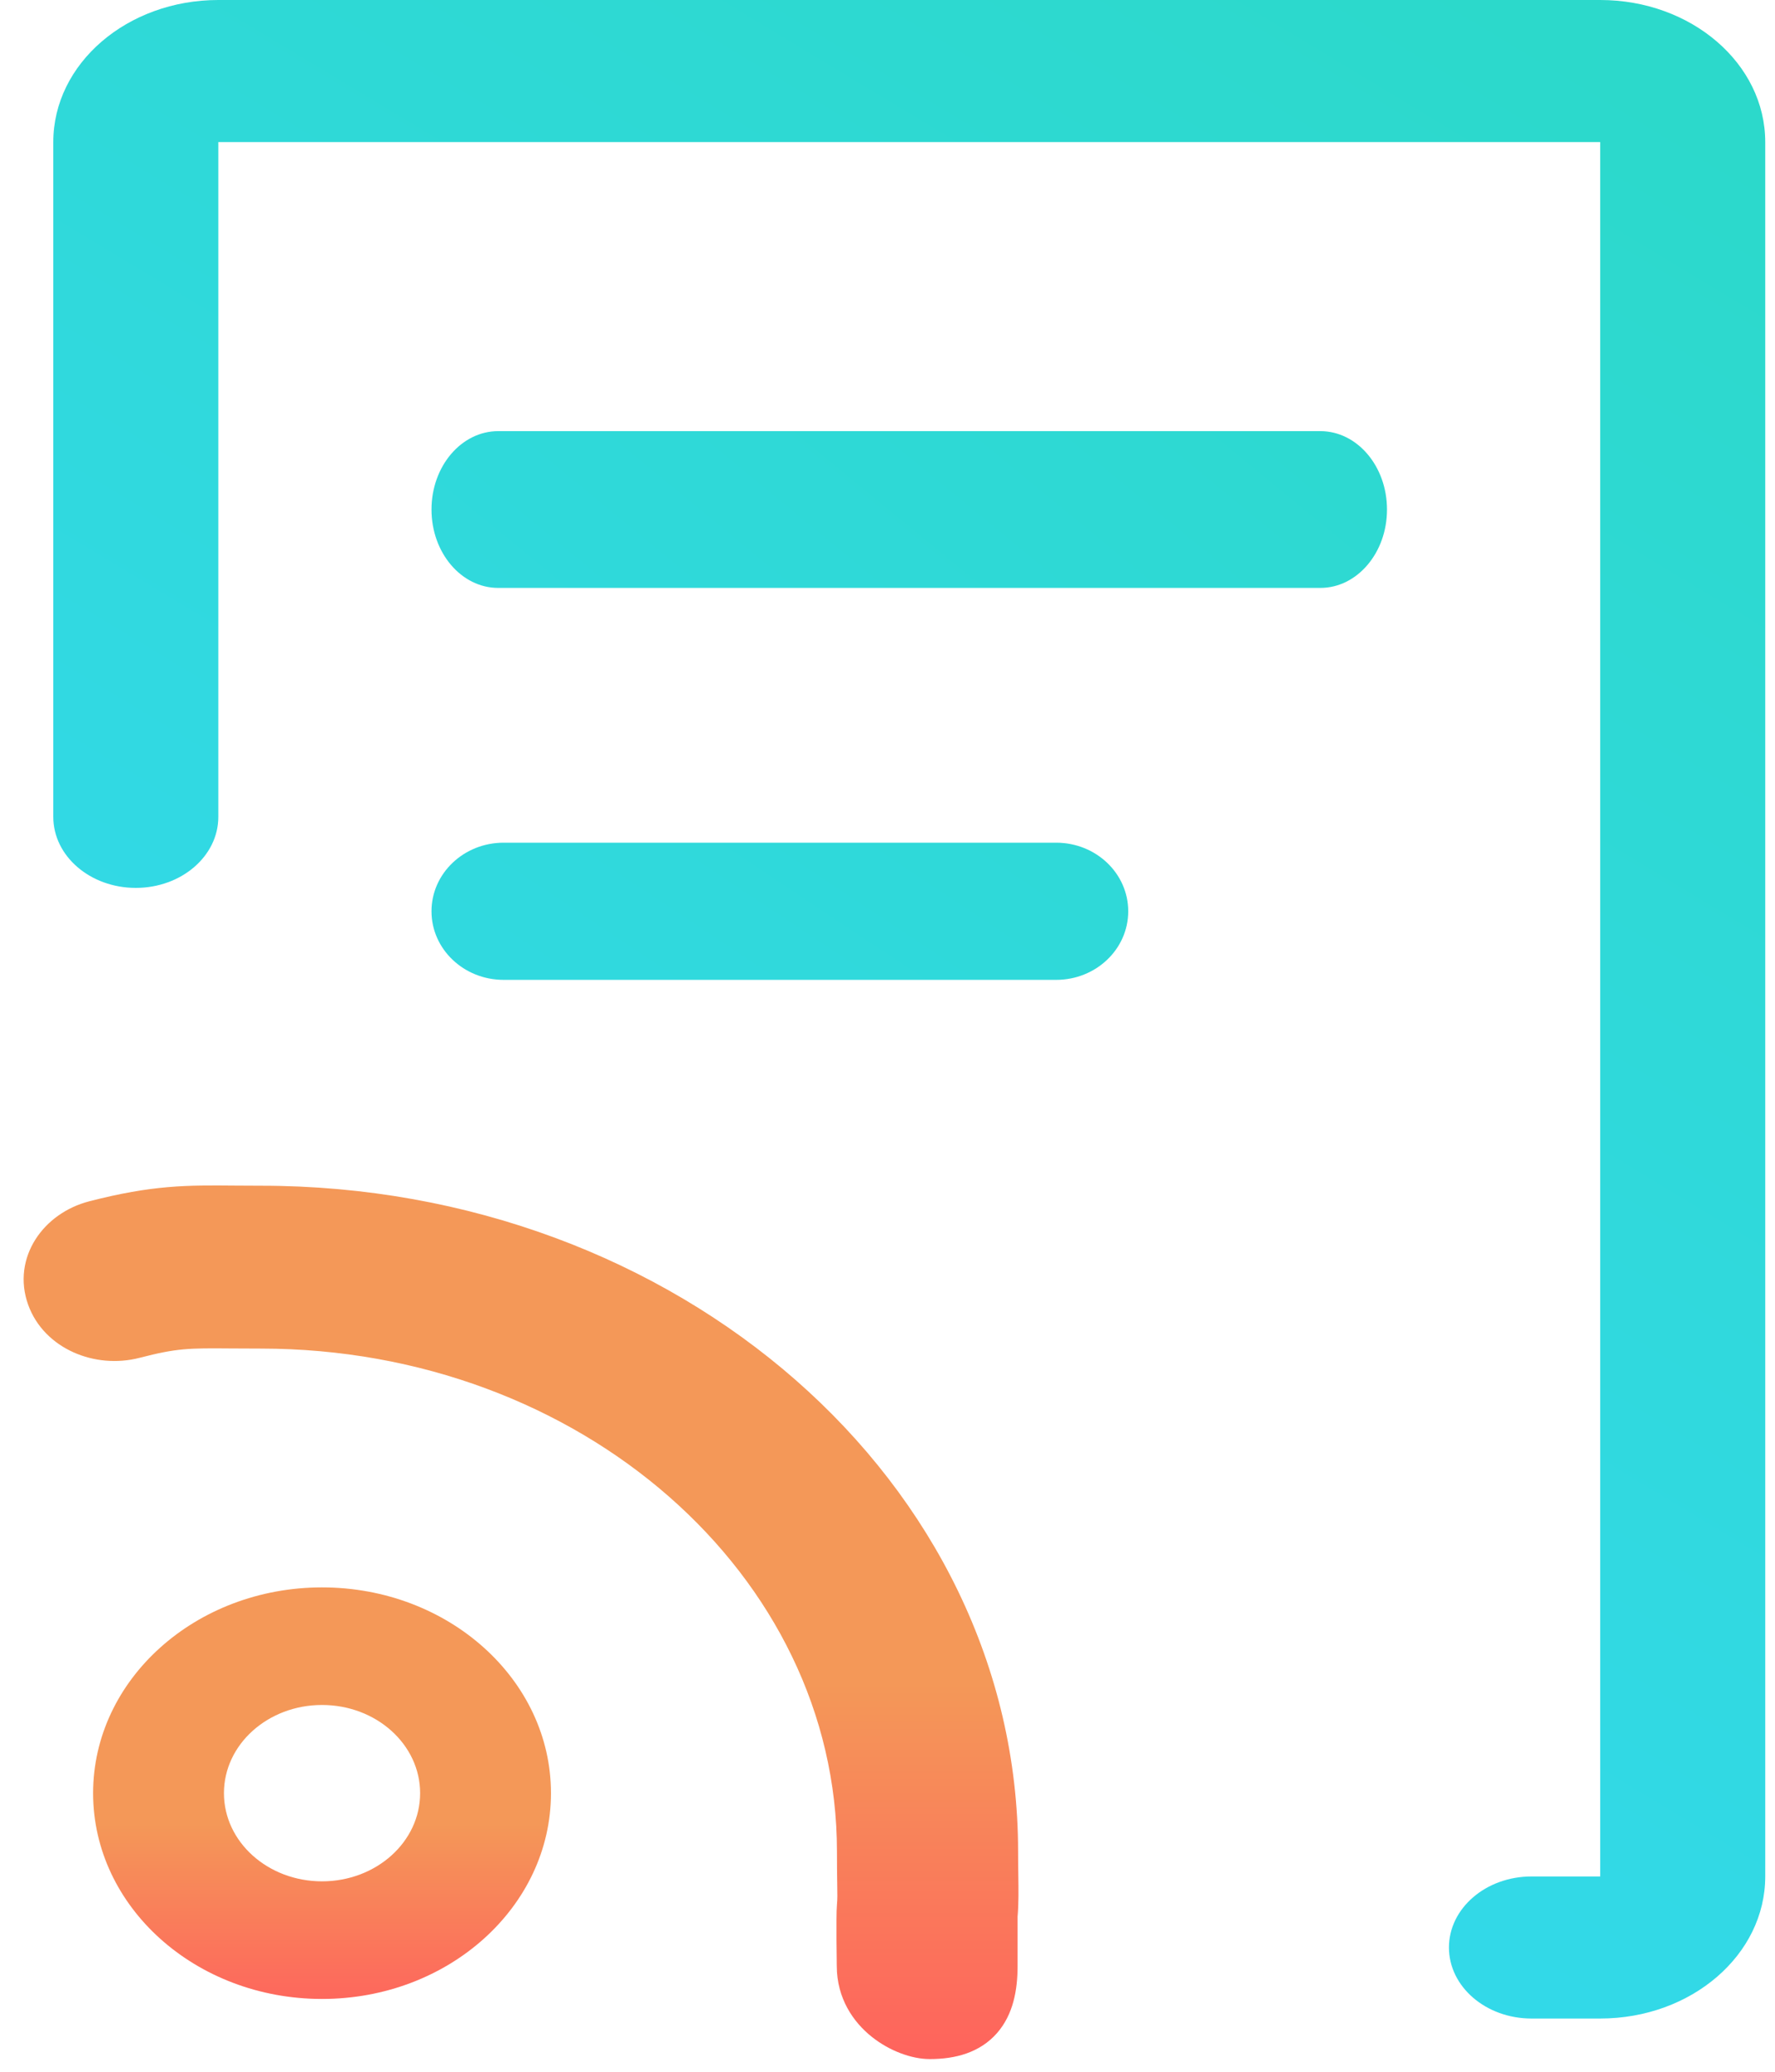 <svg width="42" height="49" viewBox="0 0 42 49" fill="none" xmlns="http://www.w3.org/2000/svg">
<path fill-rule="evenodd" clip-rule="evenodd" d="M1.261 3.36C1.261 1.504 3.009 0 5.166 0H37.864C40.021 0 41.769 1.504 41.769 3.36V44.381C41.769 46.237 40.021 47.741 37.864 47.741H36.238C35.16 47.741 34.285 46.989 34.285 46.061C34.285 45.133 35.16 44.381 36.238 44.381H37.864V3.36H5.166V19.32C5.166 20.248 4.292 21 3.213 21C2.135 21 1.261 20.248 1.261 19.32V3.36Z" fill="url(#paint0_linear)"/>
<path fill-rule="evenodd" clip-rule="evenodd" d="M7.62 44.496C8.902 44.496 9.941 43.563 9.941 42.411C9.941 41.259 8.902 40.325 7.62 40.325C6.338 40.325 5.299 41.259 5.299 42.411C5.299 43.563 6.338 44.496 7.62 44.496ZM7.62 47.278C10.611 47.278 13.037 45.099 13.037 42.411C13.037 39.723 10.611 37.544 7.62 37.544C4.628 37.544 2.203 39.723 2.203 42.411C2.203 45.099 4.628 47.278 7.62 47.278Z" fill="url(#paint1_linear)"/>
<path d="M10.21 21.553C10.21 20.657 10.974 19.931 11.916 19.931H24.991C25.933 19.931 26.696 20.657 26.696 21.553C26.696 22.449 25.933 23.175 24.991 23.175H11.916C10.974 23.175 10.21 22.449 10.21 21.553Z" fill="url(#paint2_linear)"/>
<path d="M3.213 31.776C4.15 31.533 4.458 31.535 5.476 31.543L5.481 31.543L5.481 31.543C5.682 31.544 5.909 31.546 6.173 31.546C13.898 31.546 20.154 37.033 20.154 43.788C20.154 44.114 20.157 44.346 20.16 44.524C20.165 44.799 20.167 44.926 20.153 45.069C20.141 45.192 20.142 45.566 20.143 45.879C20.145 46.042 20.146 46.198 20.148 46.314L20.149 46.453L20.15 46.492L20.15 46.502L20.15 46.503C20.151 47.131 20.469 47.599 20.844 47.898C21.208 48.189 21.658 48.35 22 48.35C22.554 48.35 23.015 48.211 23.327 47.856C23.63 47.511 23.728 47.032 23.728 46.5V45.316C23.755 45.022 23.75 44.693 23.745 44.336L23.745 44.322C23.742 44.154 23.74 43.977 23.74 43.788C23.74 35.28 15.872 28.394 6.173 28.394C5.954 28.394 5.752 28.392 5.56 28.391C4.436 28.381 3.661 28.374 2.197 28.752C1.286 28.988 0.676 29.851 0.995 30.739C1.301 31.593 2.314 32.008 3.213 31.776Z" fill="url(#paint3_linear)" stroke="url(#paint4_linear)" stroke-width="0.7" stroke-linecap="round"/>
<path d="M10.21 12.051C10.21 11.027 10.917 10.197 11.788 10.197L31.242 10.197C32.113 10.197 32.819 11.027 32.819 12.051C32.819 13.075 32.113 13.905 31.242 13.905L11.788 13.905C10.917 13.905 10.21 13.075 10.21 12.051Z" fill="url(#paint5_linear)"/>
<defs>
<linearGradient id="paint0_linear" x1="11.998" y1="37.241" x2="34.651" y2="-0.406" gradientUnits="userSpaceOnUse">
<stop stop-color="#33D9EB"/>
<stop offset="1" stop-color="#2CD9CB"/>
</linearGradient>
<linearGradient id="paint1_linear" x1="3.505" y1="43.132" x2="3.505" y2="47.878" gradientUnits="userSpaceOnUse">
<stop stop-color="#F49858"/>
<stop offset="1" stop-color="#FF605D"/>
</linearGradient>
<linearGradient id="paint2_linear" x1="12.768" y1="41.849" x2="35.601" y2="7.52" gradientUnits="userSpaceOnUse">
<stop stop-color="#33D9EB"/>
<stop offset="1" stop-color="#2CD9CB"/>
</linearGradient>
<linearGradient id="paint3_linear" x1="3.921" y1="39.796" x2="3.921" y2="49.189" gradientUnits="userSpaceOnUse">
<stop stop-color="#F49858"/>
<stop offset="1" stop-color="#FF605D"/>
</linearGradient>
<linearGradient id="paint4_linear" x1="3.921" y1="39.796" x2="3.921" y2="49.189" gradientUnits="userSpaceOnUse">
<stop stop-color="#F49858"/>
<stop offset="1" stop-color="#FF605D"/>
</linearGradient>
<linearGradient id="paint5_linear" x1="13.773" y1="42.471" x2="41.531" y2="8.695" gradientUnits="userSpaceOnUse">
<stop stop-color="#33D9EB"/>
<stop offset="1" stop-color="#2CD9CB"/>
</linearGradient>
</defs>
</svg>
